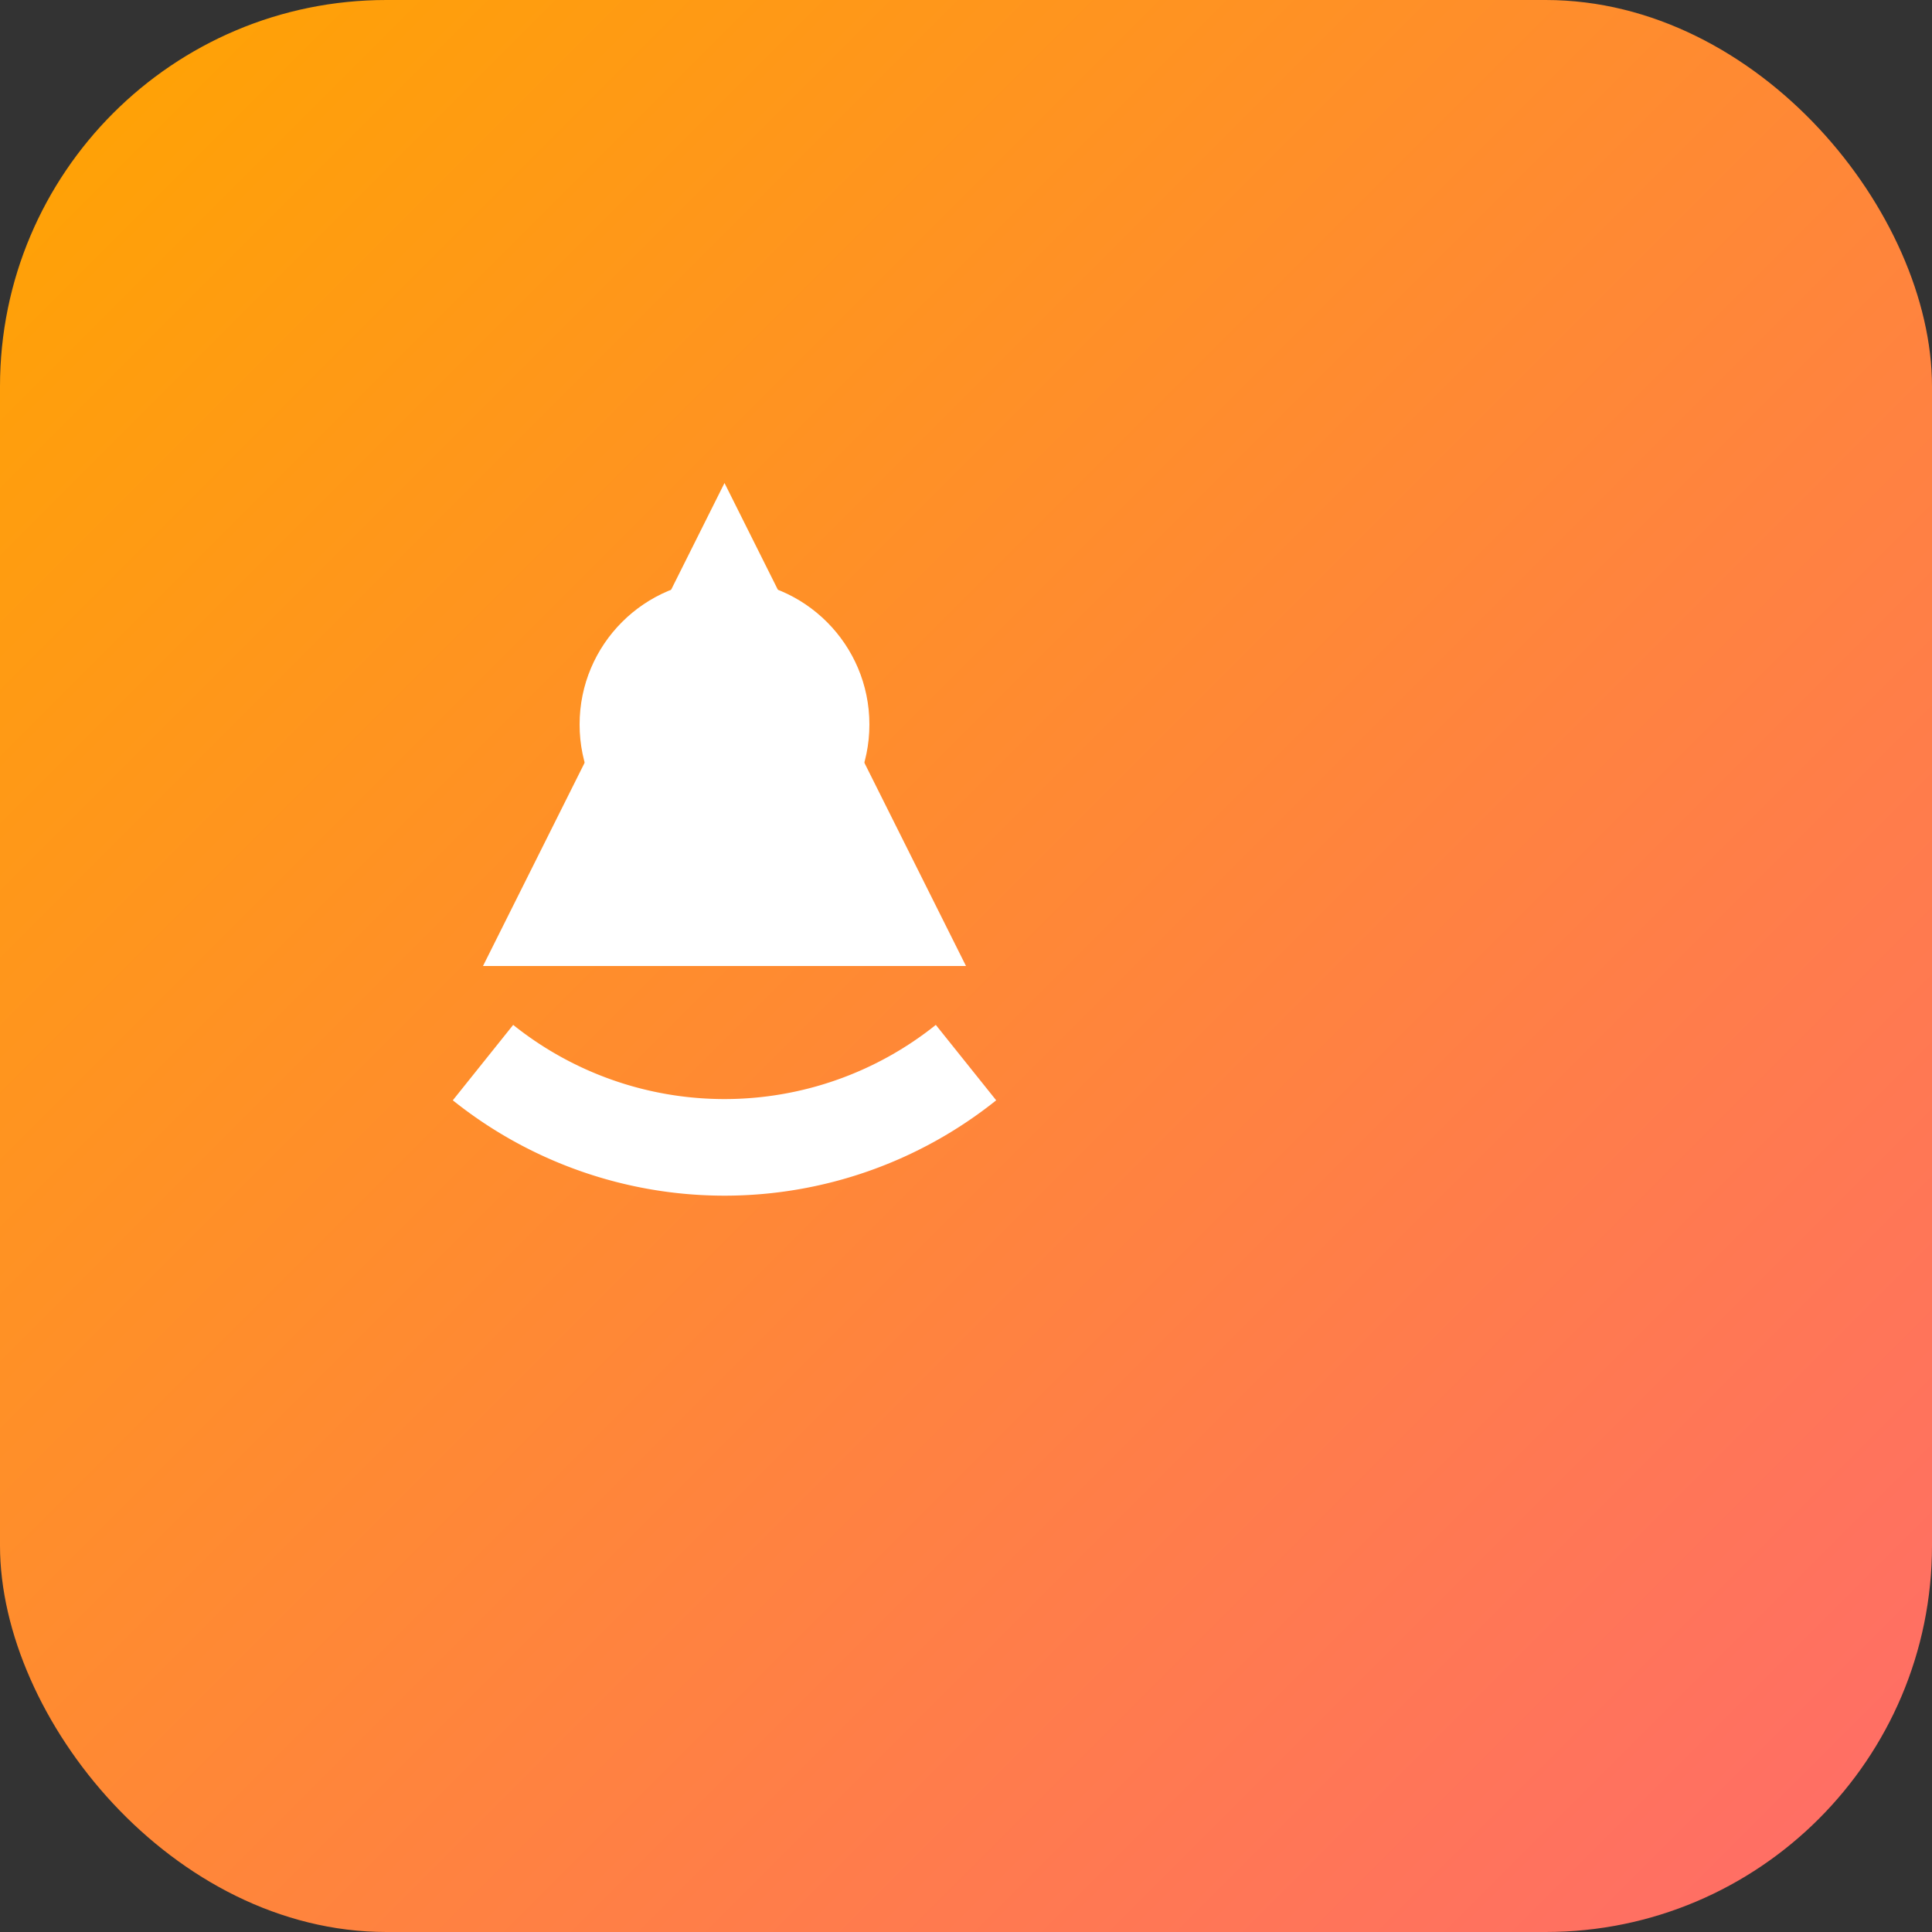 <svg viewBox="0 0 400 400" xmlns="http://www.w3.org/2000/svg">
  <rect x="0" y="0" width="400" height="400" fill="#333333" stroke="none"/>
  <defs>
    <linearGradient id="gradient" x1="0" y1="0" x2="1" y2="1">
      <stop offset="0%" stop-color="#ffa500" />
      <stop offset="100%" stop-color="#ff6b6b" />
    </linearGradient>
  </defs>

  <rect width="400" height="400" fill="url(#gradient)" rx="80" ry="80" />

  <g transform="translate(100, 100)">
    <path d="M50 0 
             L0 100
             L100 100
             Z"
          fill="#fff" />

    <path d="M0 120 
             A80 80 0 0 0 100 120"
          fill="none" 
          stroke="#fff" 
          stroke-width="20" />

    <circle cx="50" cy="50" r="30" fill="#fff" />
  </g>
</svg>